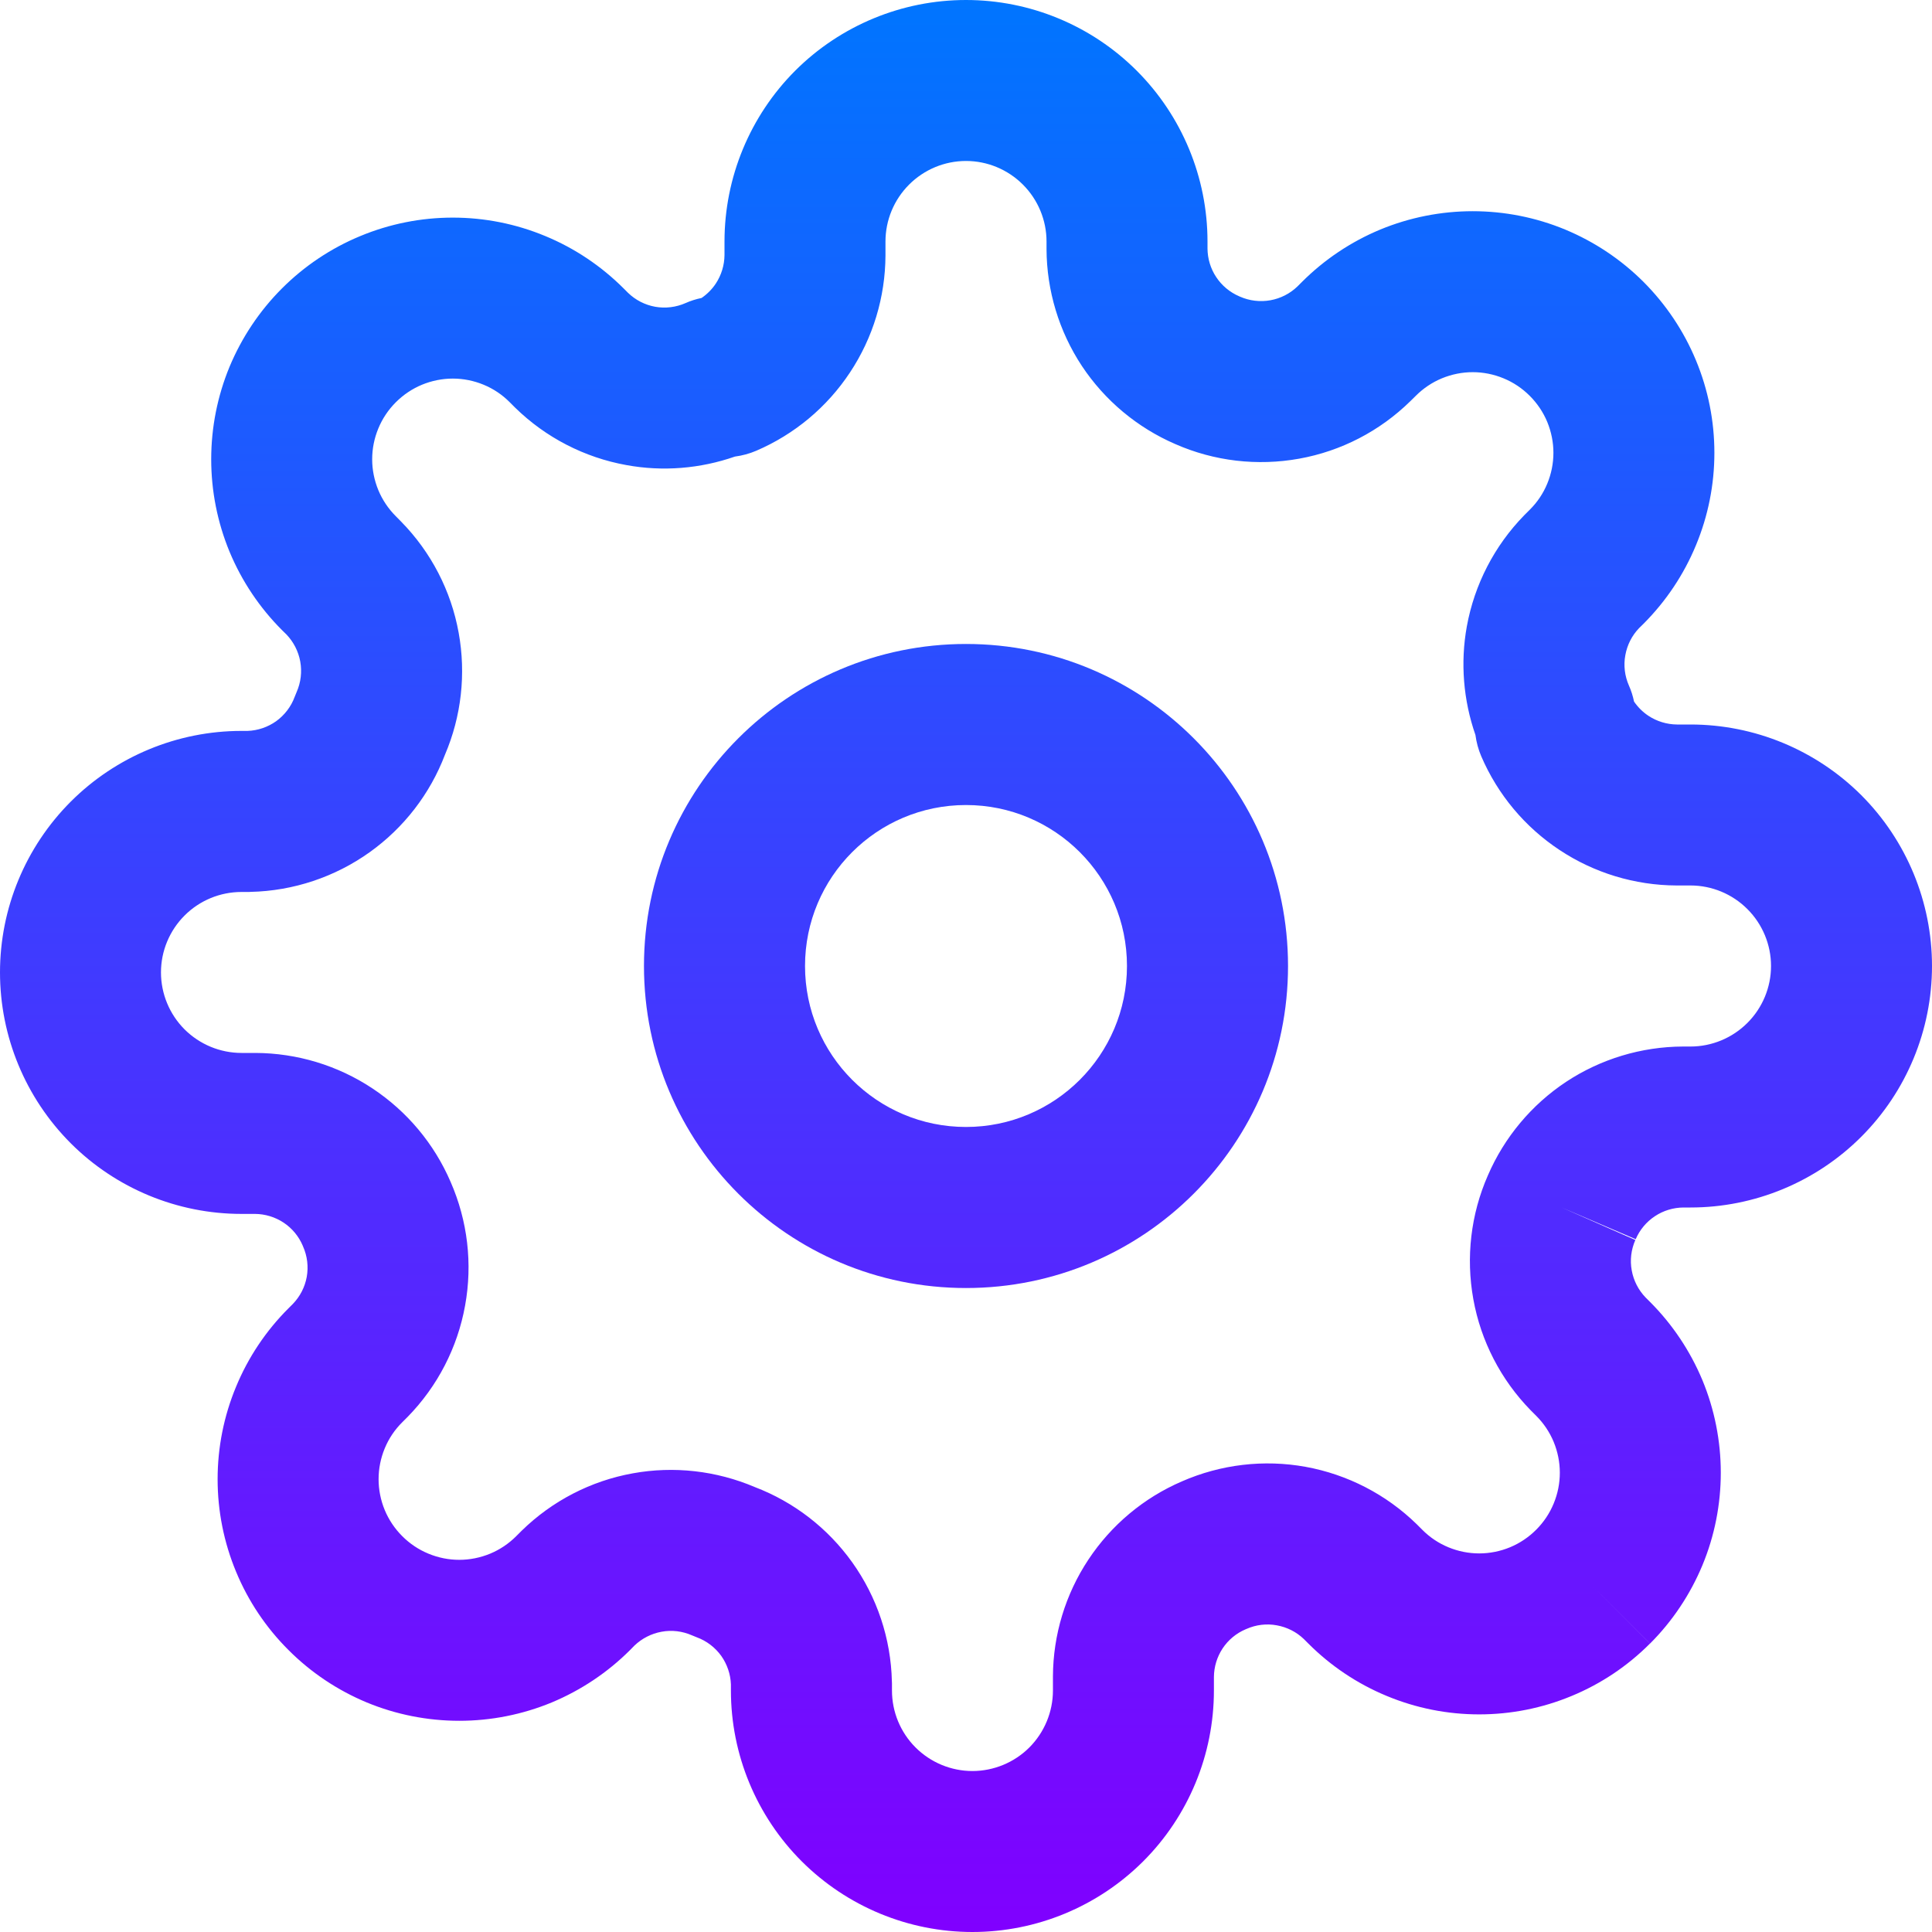 <svg width="22" height="22" viewBox="0 0 22 22" fill="none" xmlns="http://www.w3.org/2000/svg">
<path fill-rule="evenodd" clip-rule="evenodd" d="M11 9.167C9.987 9.167 9.167 9.987 9.167 11C9.167 12.012 9.987 12.833 11 12.833C12.012 12.833 12.833 12.012 12.833 11C12.833 9.987 12.012 9.167 11 9.167ZM7.333 11C7.333 8.975 8.975 7.333 11 7.333C13.025 7.333 14.667 8.975 14.667 11C14.667 13.025 13.025 14.667 11 14.667C8.975 14.667 7.333 13.025 7.333 11Z" fill="url(#paint0_linear)"/>
<path fill-rule="evenodd" clip-rule="evenodd" d="M11 1.833C10.757 1.833 10.524 1.93 10.352 2.102C10.18 2.274 10.083 2.507 10.083 2.75V2.909C10.081 3.383 9.941 3.846 9.679 4.241C9.418 4.636 9.047 4.946 8.611 5.133C8.534 5.166 8.452 5.188 8.369 5.199C7.973 5.337 7.547 5.372 7.133 5.296C6.655 5.21 6.214 4.982 5.867 4.643L5.86 4.636L5.805 4.581C5.72 4.495 5.619 4.427 5.507 4.381C5.396 4.335 5.277 4.311 5.156 4.311C5.036 4.311 4.917 4.335 4.805 4.381C4.694 4.427 4.593 4.495 4.508 4.58L4.507 4.581C4.422 4.666 4.354 4.767 4.308 4.879C4.262 4.99 4.238 5.109 4.238 5.23C4.238 5.35 4.262 5.469 4.308 5.581C4.354 5.692 4.422 5.793 4.507 5.878L4.569 5.941C4.909 6.288 5.137 6.728 5.223 7.206C5.308 7.674 5.254 8.156 5.067 8.594C4.897 9.04 4.599 9.426 4.21 9.704C3.814 9.987 3.341 10.145 2.854 10.156L2.833 10.157H2.75C2.507 10.157 2.274 10.253 2.102 10.425C1.93 10.597 1.833 10.83 1.833 11.073C1.833 11.316 1.93 11.55 2.102 11.722C2.274 11.893 2.507 11.99 2.75 11.99H2.909C3.383 11.992 3.846 12.132 4.241 12.394C4.635 12.655 4.944 13.024 5.131 13.458C5.325 13.901 5.383 14.391 5.296 14.867C5.21 15.345 4.982 15.786 4.643 16.133L4.636 16.14L4.581 16.195C4.495 16.28 4.427 16.381 4.381 16.493C4.335 16.604 4.311 16.723 4.311 16.844C4.311 16.964 4.335 17.084 4.381 17.195C4.427 17.306 4.495 17.407 4.58 17.492L4.581 17.493C4.666 17.578 4.767 17.646 4.879 17.692C4.99 17.738 5.109 17.762 5.23 17.762C5.35 17.762 5.469 17.738 5.581 17.692C5.692 17.646 5.793 17.578 5.878 17.493L5.941 17.43C6.288 17.091 6.728 16.863 7.206 16.777C7.674 16.692 8.156 16.747 8.594 16.933C9.04 17.103 9.426 17.401 9.704 17.79C9.987 18.186 10.145 18.659 10.156 19.146L10.157 19.168V19.25C10.157 19.493 10.253 19.726 10.425 19.898C10.597 20.07 10.83 20.167 11.073 20.167C11.316 20.167 11.55 20.07 11.722 19.898C11.893 19.726 11.99 19.493 11.99 19.25V19.094L11.99 19.09C11.992 18.617 12.132 18.154 12.394 17.759C12.655 17.365 13.024 17.056 13.458 16.869C13.901 16.675 14.392 16.617 14.867 16.703C15.345 16.79 15.786 17.018 16.133 17.357L16.14 17.364L16.195 17.419C16.28 17.505 16.381 17.573 16.493 17.619C16.604 17.665 16.723 17.689 16.844 17.689C16.964 17.689 17.084 17.665 17.195 17.619C17.306 17.573 17.407 17.505 17.492 17.42L17.493 17.419C17.578 17.334 17.646 17.233 17.692 17.121C17.738 17.01 17.762 16.891 17.762 16.77C17.762 16.65 17.738 16.531 17.692 16.419C17.646 16.308 17.578 16.207 17.493 16.122L17.43 16.059C17.091 15.712 16.863 15.272 16.777 14.794C16.691 14.318 16.748 13.827 16.943 13.384C17.13 12.951 17.439 12.581 17.832 12.32C18.227 12.059 18.69 11.919 19.164 11.917L19.168 11.917L19.25 11.917C19.493 11.917 19.726 11.82 19.898 11.648C20.07 11.476 20.167 11.243 20.167 11C20.167 10.757 20.07 10.524 19.898 10.352C19.726 10.18 19.493 10.083 19.25 10.083H19.094L19.09 10.083C18.617 10.081 18.154 9.941 17.759 9.679C17.364 9.418 17.054 9.047 16.867 8.611C16.834 8.534 16.812 8.452 16.801 8.369C16.663 7.973 16.628 7.547 16.703 7.133C16.79 6.655 17.018 6.214 17.357 5.867L17.364 5.86L17.419 5.805C17.505 5.72 17.573 5.619 17.619 5.507C17.665 5.396 17.689 5.277 17.689 5.156C17.689 5.036 17.665 4.917 17.619 4.805C17.573 4.694 17.505 4.593 17.42 4.508L17.419 4.507C17.334 4.422 17.233 4.354 17.121 4.308C17.01 4.262 16.891 4.238 16.77 4.238C16.65 4.238 16.531 4.262 16.419 4.308C16.308 4.354 16.207 4.422 16.122 4.507L16.059 4.569C15.712 4.909 15.272 5.137 14.794 5.223C14.318 5.309 13.827 5.252 13.384 5.057C12.951 4.87 12.581 4.561 12.32 4.168C12.059 3.773 11.919 3.31 11.917 2.836L11.917 2.833V2.75C11.917 2.507 11.82 2.274 11.648 2.102C11.476 1.93 11.243 1.833 11 1.833ZM17.783 13.75L18.622 14.12C18.574 14.229 18.559 14.35 18.581 14.467C18.602 14.583 18.657 14.69 18.738 14.774L18.789 14.825C18.788 14.825 18.789 14.825 18.789 14.825C19.044 15.08 19.247 15.384 19.386 15.717C19.524 16.051 19.595 16.409 19.595 16.77C19.595 17.132 19.524 17.49 19.386 17.823C19.247 18.157 19.044 18.461 18.789 18.716L18.141 18.067L18.789 18.715C18.534 18.971 18.231 19.174 17.897 19.312C17.563 19.451 17.205 19.522 16.844 19.522C16.482 19.522 16.125 19.451 15.791 19.312C15.457 19.174 15.154 18.971 14.899 18.716C14.899 18.716 14.898 18.716 14.899 18.716L14.848 18.665C14.763 18.583 14.656 18.529 14.54 18.508C14.423 18.486 14.302 18.501 14.194 18.549L14.184 18.553C14.078 18.598 13.986 18.674 13.922 18.771C13.858 18.868 13.824 18.981 13.823 19.096V19.25C13.823 19.979 13.534 20.679 13.018 21.195C12.502 21.71 11.803 22 11.073 22C10.344 22 9.645 21.71 9.129 21.195C8.613 20.679 8.323 19.979 8.323 19.25V19.181C8.319 19.064 8.28 18.951 8.213 18.856C8.143 18.759 8.046 18.685 7.934 18.644C7.915 18.637 7.898 18.63 7.88 18.622C7.771 18.574 7.65 18.559 7.533 18.581C7.417 18.602 7.31 18.657 7.225 18.738L7.175 18.789C7.175 18.788 7.175 18.789 7.175 18.789C6.92 19.044 6.616 19.247 6.283 19.386C5.949 19.524 5.591 19.595 5.23 19.595C4.868 19.595 4.51 19.524 4.176 19.386C3.843 19.247 3.54 19.045 3.285 18.789C3.029 18.534 2.826 18.231 2.688 17.897C2.549 17.563 2.478 17.205 2.478 16.844C2.478 16.482 2.549 16.125 2.688 15.791C2.826 15.457 3.029 15.153 3.285 14.898L3.335 14.848C3.417 14.763 3.472 14.656 3.493 14.54C3.514 14.423 3.499 14.302 3.451 14.194L3.447 14.184C3.402 14.078 3.326 13.986 3.229 13.922C3.132 13.858 3.019 13.824 2.904 13.823H2.75C2.021 13.823 1.321 13.534 0.805 13.018C0.29 12.502 0 11.803 0 11.073C0 10.344 0.29 9.645 0.805 9.129C1.321 8.613 2.021 8.323 2.75 8.323H2.819C2.936 8.319 3.049 8.28 3.144 8.213C3.241 8.143 3.315 8.046 3.356 7.934C3.363 7.915 3.37 7.898 3.378 7.88C3.426 7.771 3.44 7.65 3.419 7.533C3.398 7.417 3.343 7.31 3.262 7.225L3.211 7.175C2.956 6.92 2.753 6.617 2.614 6.283C2.476 5.949 2.405 5.591 2.405 5.23C2.405 4.868 2.476 4.51 2.614 4.176C2.753 3.843 2.955 3.54 3.211 3.284C3.466 3.029 3.769 2.826 4.103 2.688C4.437 2.549 4.795 2.478 5.156 2.478C5.518 2.478 5.875 2.549 6.209 2.688C6.543 2.826 6.846 3.029 7.102 3.285L7.152 3.335C7.237 3.417 7.344 3.472 7.46 3.493C7.577 3.514 7.698 3.499 7.807 3.451C7.865 3.425 7.926 3.406 7.989 3.393C8.053 3.349 8.108 3.294 8.151 3.229C8.215 3.132 8.249 3.019 8.25 2.904V2.75C8.25 2.021 8.54 1.321 9.055 0.805C9.571 0.29 10.271 0 11 0C11.729 0 12.429 0.29 12.944 0.805C13.46 1.321 13.75 2.021 13.75 2.75V2.83C13.751 2.946 13.785 3.059 13.849 3.155C13.913 3.252 14.004 3.328 14.111 3.374L14.12 3.378C14.229 3.426 14.35 3.44 14.467 3.419C14.583 3.398 14.69 3.343 14.774 3.262L14.825 3.211C15.08 2.956 15.383 2.753 15.717 2.614C16.051 2.476 16.409 2.405 16.77 2.405C17.132 2.405 17.49 2.476 17.823 2.614C18.157 2.753 18.461 2.956 18.716 3.211C18.971 3.467 19.174 3.77 19.312 4.103C19.451 4.437 19.522 4.795 19.522 5.156C19.522 5.518 19.451 5.875 19.312 6.209C19.174 6.543 18.971 6.846 18.716 7.102C18.716 7.101 18.716 7.102 18.716 7.102L18.665 7.152C18.583 7.237 18.529 7.344 18.508 7.46C18.486 7.577 18.501 7.698 18.549 7.807C18.575 7.865 18.594 7.926 18.607 7.989C18.651 8.053 18.706 8.108 18.771 8.151C18.868 8.215 18.981 8.249 19.096 8.25H19.25C19.979 8.25 20.679 8.54 21.195 9.055C21.71 9.571 22 10.271 22 11C22 11.729 21.71 12.429 21.195 12.944C20.679 13.46 19.979 13.75 19.25 13.75H19.17C19.054 13.751 18.941 13.785 18.845 13.849C18.748 13.913 18.672 14.004 18.626 14.111L17.783 13.75Z" fill="url(#paint1_linear)"/>
<defs>
  <linearGradient id="paint0_linear" x1="11" y1="0" x2="11" y2="22" gradientUnits="userSpaceOnUse">
    <stop stop-color="#0075FF"/>
    <stop offset="1" stop-color="#8000FF"/>
  </linearGradient>
  <linearGradient id="paint1_linear" x1="11" y1="0" x2="11" y2="22" gradientUnits="userSpaceOnUse">
    <stop stop-color="#0075FF"/>
    <stop offset="1" stop-color="#8000FF"/>
  </linearGradient>
</defs>
</svg>
